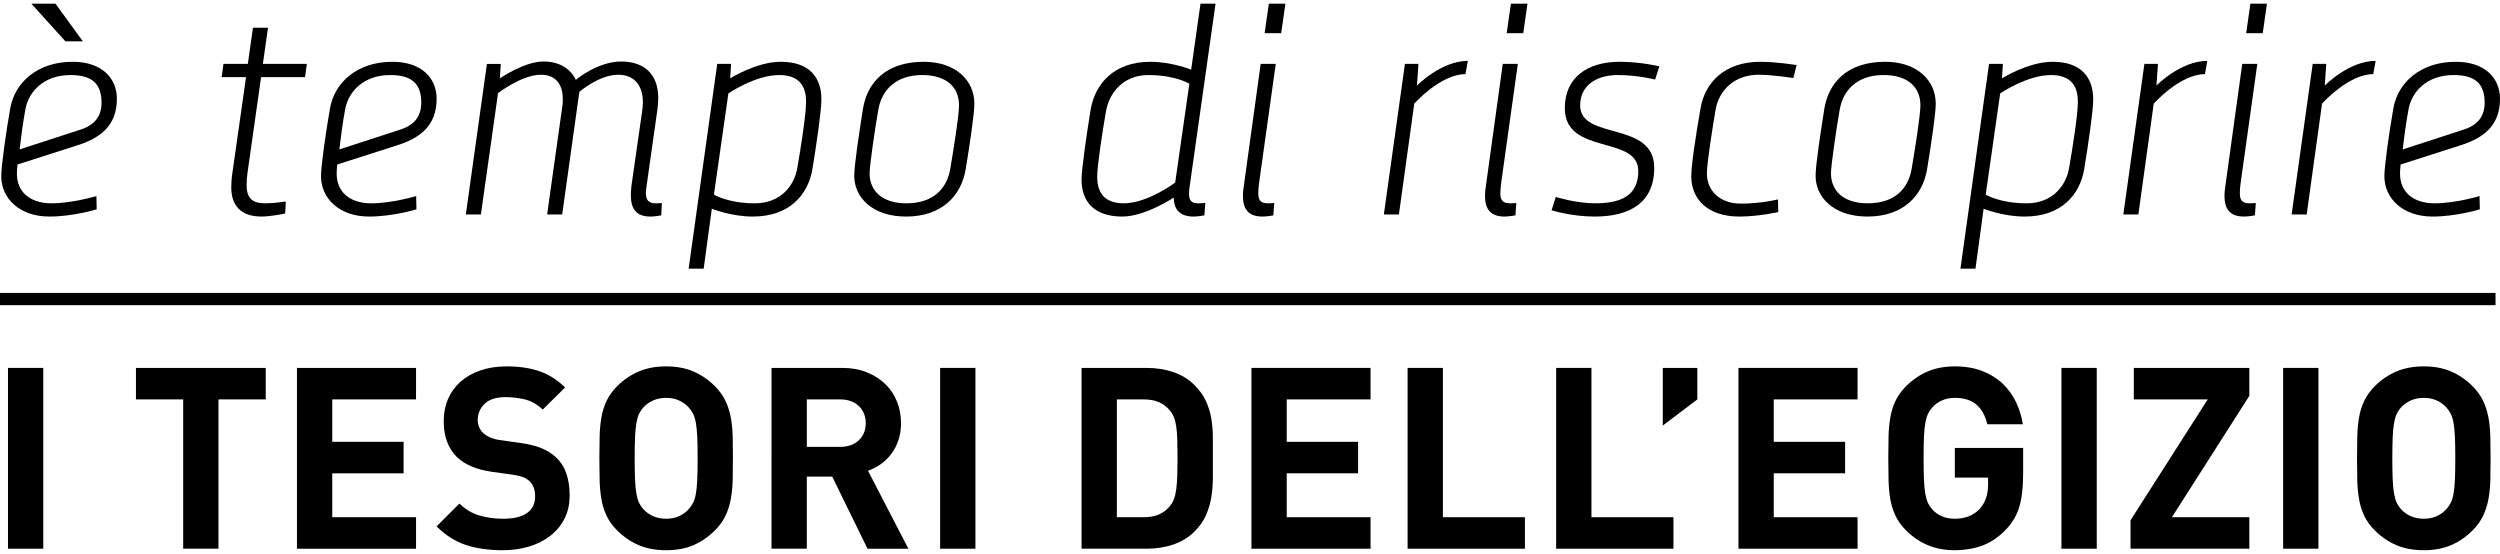 <?xml version="1.0" encoding="utf-8"?>
<!-- Generator: Adobe Illustrator 16.0.0, SVG Export Plug-In . SVG Version: 6.00 Build 0)  -->
<!DOCTYPE svg PUBLIC "-//W3C//DTD SVG 1.1//EN" "http://www.w3.org/Graphics/SVG/1.1/DTD/svg11.dtd">
<svg version="1.1" id="titolo_EN" xmlns="http://www.w3.org/2000/svg" xmlns:xlink="http://www.w3.org/1999/xlink" x="0px" y="0px"
	 width="473.386px" height="104.882px" viewBox="-0.594 4.172 473.386 104.882"
	 enable-background="new -0.594 4.172 473.386 104.882" xml:space="preserve">
<g>
	<g>
		<path d="M17.716,43.811c0,0-4.447,1.368-8.951,1.368c-5.645,0-9.122-3.422-9.122-7.641c0-1.939,0.912-8.381,1.71-12.887
			c0.855-4.847,5.132-8.78,11.803-8.78c5.53,0,8.382,3.079,8.382,7.014c0,5.302-3.421,7.527-7.582,8.838L2.723,35.316
			c0,0-0.114,0.854-0.114,1.767c0,3.308,2.339,5.588,6.558,5.588c3.878,0,8.496-1.369,8.496-1.369L17.716,43.811z M3.121,32.464
			l11.573-3.763c2.453-0.799,3.934-2.339,3.934-5.075c0-3.479-1.652-5.244-5.872-5.244c-4.961,0-7.926,3.021-8.553,6.557
			C3.748,27.445,3.406,29.956,3.121,32.464z M11.787,11.995L5.343,4.867h4.562l5.188,7.128H11.787z"/>
		<path d="M41.717,16.271h4.618l0.97-6.843h2.851l-0.97,6.843h8.325l-0.342,2.509h-8.325l-2.565,18.075
			c-0.113,0.798-0.171,1.481-0.171,2.394c0,2.565,1.197,3.421,3.478,3.421c1.824,0,3.935-0.343,3.935-0.343l-0.113,2.28
			c0,0-2.737,0.571-4.505,0.571c-4.048,0-5.701-2.281-5.701-5.474c0-0.741,0.057-1.597,0.113-2.11l2.68-18.815h-4.618L41.717,16.271
			z"/>
		<path d="M78.264,43.811c0,0-4.448,1.368-8.952,1.368c-5.645,0-9.122-3.422-9.122-7.641c0-1.939,0.912-8.381,1.711-12.887
			c0.854-4.847,5.131-8.78,11.802-8.78c5.53,0,8.382,3.079,8.382,7.014c0,5.302-3.42,7.527-7.582,8.838L63.27,35.316
			c0,0-0.113,0.854-0.113,1.767c0,3.308,2.338,5.588,6.557,5.588c3.878,0,8.496-1.369,8.496-1.369L78.264,43.811z M63.667,32.464
			l11.573-3.763c2.453-0.799,3.934-2.339,3.934-5.075c0-3.479-1.652-5.244-5.872-5.244c-4.96,0-7.926,3.021-8.553,6.557
			C64.294,27.445,63.952,29.956,63.667,32.464z"/>
		<path d="M121.025,25.052c0.058-0.57,0.113-1.026,0.113-1.539c0-3.136-1.597-5.189-4.675-5.189c-3.649,0-7.355,3.25-7.355,3.25
			l-3.25,23.206h-2.851l2.908-20.696c0.057-0.399,0.057-0.8,0.057-1.197c0-2.508-1.14-4.562-4.161-4.562
			c-3.592,0-8.097,3.479-8.097,3.479l-3.25,22.978h-2.851l3.991-28.509h2.622l-0.171,2.737c0,0,4.618-3.192,8.268-3.192
			c4.846,0,6.101,3.479,6.101,3.479s4.104-3.479,8.609-3.479c4.447,0,7.014,2.508,7.014,6.898c0,0.57-0.057,1.312-0.113,1.882
			l-1.996,14.082c-0.114,0.799-0.229,1.483-0.229,2.054c0,1.254,0.457,1.938,1.882,1.938c0.57,0,1.14-0.057,1.14-0.057l-0.113,2.337
			c0,0-1.197,0.229-2.053,0.229c-2.736,0-3.706-1.54-3.706-4.05c0-0.456,0.058-1.253,0.113-1.767L121.025,25.052z"/>
		<path d="M135.218,16.271h2.622l-0.171,2.737c0,0,4.96-3.137,9.579-3.137c5.417,0,7.697,2.966,7.697,7.128
			c0,2.167-0.969,8.724-1.71,13.229c-0.856,4.901-4.391,8.951-11.289,8.951c-4.106,0-7.755-1.482-7.755-1.482l-1.54,11.346h-2.851
			L135.218,16.271z M152.04,23.398c0-2.908-1.312-5.016-5.075-5.016c-4.562,0-9.637,3.478-9.637,3.478l-2.736,19.158
			c0,0,2.623,1.652,7.754,1.652c4.847,0,7.47-3.307,8.04-6.728C151.07,32.008,152.04,25.85,152.04,23.398z"/>
		<path d="M170.966,45.179c-6.442,0-9.807-3.707-9.807-7.698c0-2.053,0.912-7.981,1.652-12.715c0.799-4.847,4.22-8.896,11.518-8.896
			c6.044,0,9.579,3.535,9.579,7.926c0,1.883-0.854,7.64-1.653,12.487C181.401,41.245,177.752,45.179,170.966,45.179z
			 M181.001,24.083c0-3.307-2.28-5.701-6.956-5.701c-5.075,0-7.697,2.907-8.325,6.557c-0.627,3.535-1.652,10.605-1.652,12.03
			c0,3.364,2.394,5.701,6.955,5.701c5.188,0,7.697-2.851,8.324-6.557C179.975,32.349,181.001,26.135,181.001,24.083z"/>
		<path d="M211.9,45.179c-5.359,0-7.697-2.908-7.697-6.958c0-2.052,0.97-8.665,1.711-13.227c0.798-4.904,4.39-9.123,11.289-9.123
			c4.104,0,7.754,1.482,7.754,1.482l1.768-12.487h2.851l-4.789,33.811c-0.113,0.799-0.229,1.483-0.229,2.054
			c0,1.254,0.284,1.938,1.711,1.938c0.569,0,1.368-0.057,1.368-0.057l-0.171,2.337c0,0-1.197,0.229-2.053,0.229
			c-2.794,0-3.706-1.54-3.764-3.593C221.65,41.587,216.292,45.179,211.9,45.179z M207.167,37.652c0,2.851,1.255,5.018,5.018,5.018
			c4.562,0,9.749-3.935,9.749-3.935l2.681-18.701c0,0-2.623-1.652-7.754-1.652c-4.847,0-7.47,3.478-8.039,6.897
			C208.137,29.215,207.167,35.543,207.167,37.652z"/>
		<path d="M240.977,16.271l-3.137,22.407c-0.112,0.799-0.171,1.483-0.171,2.054c0,1.311,0.4,1.938,1.825,1.938
			c0.57,0,1.197-0.057,1.197-0.057l-0.171,2.337c0,0-1.197,0.229-2.053,0.229c-2.737,0-3.707-1.482-3.707-3.935
			c0-0.57,0.058-1.196,0.171-1.881l3.192-23.093L240.977,16.271L240.977,16.271z M239.666,4.867h3.137l-0.799,5.588h-3.136
			L239.666,4.867z"/>
		<path d="M276.896,18.21c-4.733,0-9.694,5.587-9.694,5.587l-2.907,20.982h-2.85l3.99-28.509h2.566l-0.285,4.104
			c0,0,4.562-4.675,9.636-4.675L276.896,18.21z"/>
		<path d="M286.816,16.271l-3.137,22.407c-0.113,0.799-0.171,1.483-0.171,2.054c0,1.311,0.399,1.938,1.824,1.938
			c0.572,0,1.198-0.057,1.198-0.057l-0.172,2.337c0,0-1.197,0.229-2.053,0.229c-2.737,0-3.707-1.482-3.707-3.935
			c0-0.57,0.058-1.196,0.171-1.881l3.193-23.093L286.816,16.271L286.816,16.271z M285.503,4.867h3.137l-0.798,5.588h-3.137
			L285.503,4.867z"/>
		<path d="M312.813,19.235c0,0-3.306-0.854-7.07-0.854c-4.104,0-7.127,1.995-7.127,5.757c0,6.671,14.026,2.851,14.026,11.804
			c0,6.785-4.845,9.237-11.288,9.237c-4.448,0-8.153-1.197-8.153-1.197l0.798-2.509c0,0,3.878,1.197,7.412,1.197
			c4.731,0,8.21-1.311,8.21-6.101c0-6.898-13.912-2.908-13.912-11.917c0-5.815,4.277-8.78,10.377-8.78
			c3.991,0,7.525,0.855,7.525,0.855L312.813,19.235z"/>
		<path d="M336.131,44.324c0,0-3.708,0.855-7.355,0.855c-6.044,0-9.122-3.309-9.122-7.641c0-2.11,0.912-8.098,1.767-12.887
			c0.798-4.789,4.505-8.78,11.29-8.78c3.136,0,6.897,0.627,6.897,0.627l-0.627,2.453c0,0-3.878-0.628-6.558-0.628
			c-4.732,0-7.525,3.079-8.152,6.558c-0.628,3.707-1.653,10.206-1.653,12.146c0,3.079,2.223,5.701,6.5,5.701
			c3.762,0,6.954-0.798,6.954-0.798L336.131,44.324z"/>
		<path d="M353.007,45.179c-6.443,0-9.809-3.707-9.809-7.698c0-2.053,0.912-7.981,1.653-12.715c0.8-4.847,4.223-8.896,11.521-8.896
			c6.042,0,9.576,3.535,9.576,7.926c0,1.883-0.853,7.64-1.652,12.487C363.441,41.245,359.792,45.179,353.007,45.179z
			 M363.042,24.083c0-3.307-2.279-5.701-6.956-5.701c-5.075,0-7.697,2.907-8.324,6.557c-0.627,3.535-1.653,10.605-1.653,12.03
			c0,3.364,2.395,5.701,6.957,5.701c5.188,0,7.697-2.851,8.324-6.557C362.016,32.349,363.042,26.135,363.042,24.083z"/>
		<path d="M376.039,16.271h2.624l-0.171,2.737c0,0,4.959-3.137,9.578-3.137c5.415,0,7.697,2.966,7.697,7.128
			c0,2.167-0.972,8.724-1.712,13.229c-0.854,4.901-4.39,8.951-11.289,8.951c-4.104,0-7.754-1.482-7.754-1.482l-1.541,11.346h-2.848
			L376.039,16.271z M392.86,23.398c0-2.908-1.313-5.016-5.075-5.016c-4.562,0-9.636,3.478-9.636,3.478l-2.737,19.158
			c0,0,2.624,1.652,7.754,1.652c4.845,0,7.469-3.307,8.039-6.728C391.889,32.008,392.86,25.85,392.86,23.398z"/>
		<path d="M416.918,18.21c-4.733,0-9.694,5.587-9.694,5.587l-2.907,20.982h-2.85l3.99-28.509h2.566l-0.284,4.104
			c0,0,4.562-4.675,9.635-4.675L416.918,18.21z"/>
		<path d="M426.839,16.271l-3.138,22.407c-0.114,0.799-0.171,1.483-0.171,2.054c0,1.311,0.399,1.938,1.824,1.938
			c0.572,0,1.199-0.057,1.199-0.057l-0.171,2.337c0,0-1.199,0.229-2.055,0.229c-2.738,0-3.707-1.482-3.707-3.935
			c0-0.57,0.058-1.196,0.171-1.881l3.194-23.093L426.839,16.271L426.839,16.271z M425.526,4.867h3.137l-0.798,5.588h-3.137
			L425.526,4.867z"/>
		<path d="M448.789,18.21c-4.733,0-9.694,5.587-9.694,5.587l-2.907,20.982h-2.85l3.99-28.509h2.566l-0.285,4.104
			c0,0,4.561-4.675,9.636-4.675L448.789,18.21z"/>
		<path d="M468.971,43.811c0,0-4.446,1.368-8.951,1.368c-5.646,0-9.122-3.422-9.122-7.641c0-1.939,0.912-8.381,1.71-12.887
			c0.854-4.847,5.132-8.78,11.804-8.78c5.531,0,8.381,3.079,8.381,7.014c0,5.302-3.42,7.527-7.583,8.838l-11.231,3.593
			c0,0-0.114,0.854-0.114,1.767c0,3.308,2.337,5.588,6.558,5.588c3.878,0,8.495-1.369,8.495-1.369L468.971,43.811z M454.375,32.464
			l11.576-3.763c2.45-0.799,3.933-2.339,3.933-5.075c0-3.479-1.653-5.244-5.873-5.244c-4.961,0-7.926,3.021-8.553,6.557
			C455.001,27.445,454.66,29.956,454.375,32.464z"/>
	</g>
	<g>
		<path d="M0.917,108.07V73.838H7.6v34.234H0.917V108.07z"/>
		<path d="M40.777,79.8v28.271h-6.684V79.8H25.15v-5.964h24.57V79.8H40.777z"/>
		<path d="M55.633,108.07V73.838h22.551v5.963H62.318v8.029h13.51v5.963h-13.51v8.316h15.867v5.964H55.633V108.07z"/>
		<path d="M107.273,97.973c0,1.668-0.329,3.144-0.985,4.424c-0.658,1.282-1.556,2.366-2.692,3.245
			c-1.139,0.883-2.476,1.555-4.015,2.019c-1.539,0.465-3.206,0.699-5,0.699c-2.597,0-4.904-0.327-6.924-0.984
			c-2.021-0.658-3.879-1.835-5.578-3.535l4.328-4.327c1.089,1.091,2.339,1.844,3.75,2.26c1.41,0.416,2.916,0.625,4.52,0.625
			c1.987,0,3.494-0.36,4.52-1.081c1.025-0.72,1.538-1.771,1.538-3.148c0-1.25-0.353-2.213-1.058-2.886
			c-0.353-0.322-0.745-0.57-1.178-0.745c-0.433-0.177-1.051-0.329-1.852-0.457l-4.135-0.577c-2.917-0.416-5.129-1.362-6.635-2.838
			c-1.635-1.635-2.453-3.878-2.453-6.73c0-1.539,0.271-2.941,0.817-4.208c0.545-1.266,1.33-2.355,2.356-3.27
			c1.024-0.914,2.275-1.627,3.75-2.14s3.141-0.77,5-0.77c2.371,0,4.439,0.306,6.203,0.914c1.763,0.609,3.381,1.635,4.856,3.076
			l-4.232,4.184c-1.09-1.023-2.252-1.672-3.485-1.946c-1.235-0.272-2.412-0.409-3.534-0.409c-1.796,0-3.126,0.426-3.991,1.274
			c-0.866,0.849-1.299,1.867-1.299,3.055c0,0.448,0.079,0.882,0.24,1.296c0.16,0.417,0.416,0.803,0.769,1.154
			c0.353,0.321,0.794,0.601,1.323,0.841c0.528,0.242,1.146,0.41,1.851,0.505l4.039,0.578c1.569,0.224,2.868,0.554,3.895,0.985
			c1.025,0.434,1.907,0.985,2.644,1.659c0.931,0.865,1.604,1.907,2.021,3.125C107.064,95.058,107.273,96.436,107.273,97.973z"/>
		<path d="M138.19,90.955c0,1.474-0.017,2.854-0.048,4.135c-0.032,1.281-0.152,2.485-0.361,3.607
			c-0.208,1.121-0.545,2.17-1.01,3.148c-0.465,0.978-1.13,1.899-1.995,2.765c-1.218,1.217-2.572,2.148-4.062,2.789
			s-3.214,0.961-5.169,0.961s-3.687-0.32-5.193-0.961s-2.868-1.572-4.087-2.789c-0.865-0.865-1.53-1.788-1.996-2.765
			c-0.464-0.979-0.793-2.027-0.984-3.148c-0.192-1.122-0.306-2.325-0.337-3.607c-0.032-1.281-0.048-2.661-0.048-4.135
			s0.016-2.853,0.048-4.136c0.031-1.281,0.145-2.483,0.337-3.607c0.192-1.121,0.521-2.17,0.984-3.148
			c0.466-0.979,1.13-1.897,1.996-2.765c1.218-1.217,2.58-2.146,4.087-2.787c1.507-0.641,3.238-0.963,5.193-0.963
			c1.954,0,3.679,0.322,5.169,0.963c1.49,0.642,2.845,1.57,4.062,2.787c0.865,0.867,1.53,1.788,1.995,2.765
			c0.464,0.979,0.802,2.027,1.01,3.148c0.209,1.124,0.329,2.325,0.361,3.607C138.173,88.101,138.19,89.481,138.19,90.955z
			 M131.505,90.955c0-1.635-0.024-2.988-0.072-4.063c-0.048-1.073-0.137-1.963-0.265-2.669c-0.128-0.705-0.304-1.273-0.528-1.707
			s-0.497-0.824-0.816-1.179c-0.481-0.542-1.082-0.984-1.804-1.321c-0.722-0.338-1.547-0.505-2.476-0.505
			c-0.931,0-1.764,0.167-2.501,0.505c-0.737,0.335-1.347,0.777-1.827,1.321c-0.32,0.354-0.586,0.745-0.793,1.179
			c-0.208,0.434-0.377,1.002-0.504,1.707c-0.129,0.706-0.217,1.595-0.265,2.669c-0.048,1.075-0.071,2.429-0.071,4.063
			c0,1.634,0.023,2.987,0.071,4.062c0.049,1.075,0.136,1.962,0.265,2.67c0.128,0.704,0.296,1.272,0.504,1.706
			s0.474,0.826,0.793,1.179c0.48,0.545,1.09,0.985,1.827,1.322s1.57,0.504,2.501,0.504c0.93,0,1.755-0.167,2.476-0.504
			c0.722-0.336,1.322-0.776,1.804-1.322c0.319-0.353,0.592-0.745,0.816-1.179s0.4-1.002,0.528-1.706
			c0.128-0.708,0.217-1.594,0.265-2.67C131.481,93.942,131.505,92.589,131.505,90.955z"/>
		<path d="M163.672,108.07l-6.684-13.654h-4.809v13.654h-6.683V73.838h13.415c1.731,0,3.286,0.281,4.664,0.841
			c1.378,0.562,2.548,1.315,3.511,2.26c0.962,0.947,1.689,2.053,2.188,3.318c0.496,1.267,0.745,2.621,0.745,4.063
			c0,1.185-0.169,2.268-0.505,3.245c-0.335,0.977-0.793,1.845-1.369,2.595c-0.577,0.754-1.242,1.395-1.996,1.925
			c-0.754,0.529-1.547,0.938-2.381,1.226l7.646,14.762h-7.742V108.07z M163.336,84.295c0-1.34-0.44-2.422-1.322-3.253
			c-0.882-0.829-2.061-1.241-3.535-1.241h-6.299v8.99h6.299c1.475,0,2.652-0.413,3.535-1.244
			C162.896,86.718,163.336,85.635,163.336,84.295z"/>
		<path d="M177.423,108.07V73.838h6.684v34.234h-6.684V108.07z"/>
		<path d="M229.063,90.809c0,1.282,0,2.557,0,3.823c0,1.266-0.096,2.492-0.289,3.679c-0.191,1.185-0.528,2.323-1.009,3.414
			c-0.48,1.089-1.201,2.114-2.164,3.075c-1.122,1.121-2.459,1.948-4.015,2.475c-1.555,0.53-3.229,0.795-5.024,0.795h-12.357V73.838
			h12.357c1.795,0,3.47,0.265,5.024,0.794c1.555,0.527,2.893,1.354,4.015,2.476c0.963,0.961,1.684,1.971,2.164,3.029
			c0.48,1.057,0.817,2.163,1.009,3.318c0.193,1.151,0.289,2.348,0.289,3.581C229.063,88.27,229.063,89.529,229.063,90.809z
			 M222.379,90.809c0-1.313-0.017-2.435-0.048-3.365c-0.032-0.932-0.096-1.747-0.192-2.454c-0.097-0.704-0.24-1.297-0.433-1.779
			c-0.193-0.48-0.449-0.912-0.77-1.297c-0.576-0.704-1.267-1.233-2.067-1.587c-0.801-0.353-1.778-0.527-2.933-0.527h-5.049v22.308
			h5.049c1.154,0,2.132-0.176,2.933-0.527c0.801-0.353,1.491-0.882,2.067-1.587c0.32-0.385,0.577-0.833,0.77-1.346
			c0.191-0.514,0.336-1.139,0.433-1.875c0.096-0.737,0.159-1.594,0.192-2.574C222.363,93.221,222.379,92.092,222.379,90.809z"/>
		<path d="M236.372,108.07V73.838h22.551v5.963h-15.867v8.029h13.51v5.963h-13.51v8.316h15.867v5.964h-22.551V108.07z"/>
		<path d="M265.942,108.07V73.838h6.683v28.271h15.529v5.964h-22.212V108.07z"/>
		<path d="M294.07,108.07V73.838h6.684v28.271h15.528v5.964H294.07V108.07z"/>
		<path d="M314.262,84.751V73.838h6.539v5.963L314.262,84.751z"/>
		<path d="M328.592,108.07V73.838h22.551v5.963h-15.867v8.029h13.51v5.963h-13.51v8.316h15.867v5.964h-22.551V108.07z"/>
		<path d="M382.492,93.996c0,2.476-0.24,4.523-0.721,6.146c-0.482,1.623-1.331,3.061-2.549,4.314
			c-1.378,1.445-2.877,2.456-4.495,3.036c-1.62,0.58-3.343,0.868-5.169,0.868c-1.891,0-3.597-0.32-5.122-0.961
			c-1.522-0.641-2.891-1.572-4.107-2.789c-0.868-0.865-1.533-1.788-1.997-2.765c-0.465-0.979-0.792-2.027-0.985-3.148
			c-0.191-1.122-0.306-2.325-0.336-3.607c-0.033-1.281-0.049-2.661-0.049-4.135s0.016-2.853,0.049-4.136
			c0.03-1.281,0.145-2.483,0.336-3.607c0.193-1.121,0.521-2.17,0.985-3.148c0.464-0.979,1.129-1.897,1.997-2.765
			c1.217-1.217,2.579-2.146,4.085-2.787c1.507-0.641,3.223-0.963,5.145-0.963c1.987,0,3.734,0.298,5.242,0.89
			c1.507,0.595,2.789,1.395,3.846,2.405c1.057,1.01,1.899,2.181,2.524,3.51c0.625,1.331,1.051,2.717,1.274,4.158h-6.732
			c-0.385-1.634-1.072-2.877-2.066-3.725c-0.993-0.849-2.355-1.275-4.088-1.275c-0.93,0-1.755,0.167-2.476,0.505
			c-0.721,0.336-1.323,0.778-1.802,1.321c-0.321,0.354-0.586,0.745-0.794,1.179c-0.209,0.434-0.376,1.002-0.505,1.707
			c-0.128,0.706-0.215,1.595-0.265,2.669c-0.046,1.075-0.071,2.429-0.071,4.063c0,1.634,0.025,2.997,0.071,4.088
			c0.05,1.089,0.137,1.987,0.265,2.691c0.129,0.706,0.296,1.274,0.505,1.708c0.208,0.432,0.473,0.824,0.794,1.177
			c0.48,0.545,1.081,0.979,1.802,1.299c0.721,0.321,1.546,0.48,2.476,0.48c1.026,0,1.94-0.167,2.742-0.504
			c0.801-0.336,1.475-0.809,2.02-1.419c0.546-0.64,0.938-1.338,1.179-2.091c0.24-0.755,0.36-1.579,0.36-2.476v-1.299h-6.299v-5.625
			h12.934v5.01H382.492z"/>
		<path d="M389.751,108.07V73.838h6.684v34.234h-6.684V108.07z"/>
		<path d="M402.829,108.07v-5.384L417.446,79.8h-13.992v-5.964h21.877v5.289l-14.664,22.982h14.664v5.963H402.829z"/>
		<path d="M431.727,108.07V73.838h6.684v34.234h-6.684V108.07z"/>
		<path d="M471.009,90.955c0,1.474-0.019,2.854-0.049,4.135c-0.033,1.281-0.152,2.485-0.36,3.607c-0.21,1.121-0.546,2.17-1.01,3.148
			c-0.466,0.978-1.13,1.899-1.995,2.765c-1.22,1.217-2.573,2.148-4.063,2.789s-3.215,0.961-5.169,0.961
			c-1.956,0-3.687-0.32-5.191-0.961c-1.508-0.641-2.87-1.572-4.088-2.789c-0.865-0.865-1.532-1.788-1.997-2.765
			c-0.464-0.979-0.792-2.027-0.983-3.148c-0.193-1.122-0.305-2.325-0.338-3.607c-0.032-1.281-0.047-2.661-0.047-4.135
			s0.015-2.853,0.047-4.136c0.033-1.281,0.145-2.483,0.338-3.607c0.191-1.121,0.52-2.17,0.983-3.148
			c0.465-0.979,1.132-1.897,1.997-2.765c1.218-1.217,2.58-2.146,4.088-2.787c1.505-0.641,3.235-0.963,5.191-0.963
			c1.954,0,3.679,0.322,5.169,0.963c1.49,0.642,2.844,1.57,4.063,2.787c0.865,0.867,1.529,1.788,1.995,2.765
			c0.462,0.979,0.8,2.027,1.01,3.148c0.208,1.124,0.327,2.325,0.36,3.607C470.993,88.102,471.009,89.481,471.009,90.955z
			 M464.326,90.955c0-1.635-0.024-2.988-0.071-4.063c-0.049-1.073-0.139-1.963-0.265-2.669c-0.128-0.705-0.306-1.273-0.531-1.707
			c-0.224-0.434-0.497-0.824-0.816-1.179c-0.48-0.542-1.081-0.984-1.802-1.321c-0.721-0.338-1.547-0.505-2.478-0.505
			c-0.928,0-1.761,0.167-2.498,0.505c-0.738,0.335-1.348,0.777-1.828,1.321c-0.321,0.354-0.586,0.745-0.794,1.179
			c-0.209,0.434-0.376,1.002-0.503,1.707c-0.13,0.706-0.218,1.595-0.265,2.669c-0.049,1.075-0.073,2.429-0.073,4.063
			c0,1.634,0.024,2.987,0.073,4.062c0.047,1.075,0.135,1.962,0.265,2.67c0.127,0.704,0.294,1.272,0.503,1.706
			c0.208,0.434,0.473,0.826,0.794,1.179c0.48,0.545,1.09,0.985,1.828,1.322c0.737,0.337,1.57,0.504,2.498,0.504
			c0.931,0,1.757-0.167,2.478-0.504c0.721-0.336,1.323-0.776,1.802-1.322c0.321-0.353,0.593-0.745,0.816-1.179
			c0.226-0.434,0.403-1.002,0.531-1.706c0.126-0.708,0.216-1.594,0.265-2.67C464.301,93.941,464.326,92.589,464.326,90.955z"/>
	</g>
	<g>
		<rect x="-0.593" y="59.636" width="472.539" height="2.324"/>
	</g>
</g>
</svg>
